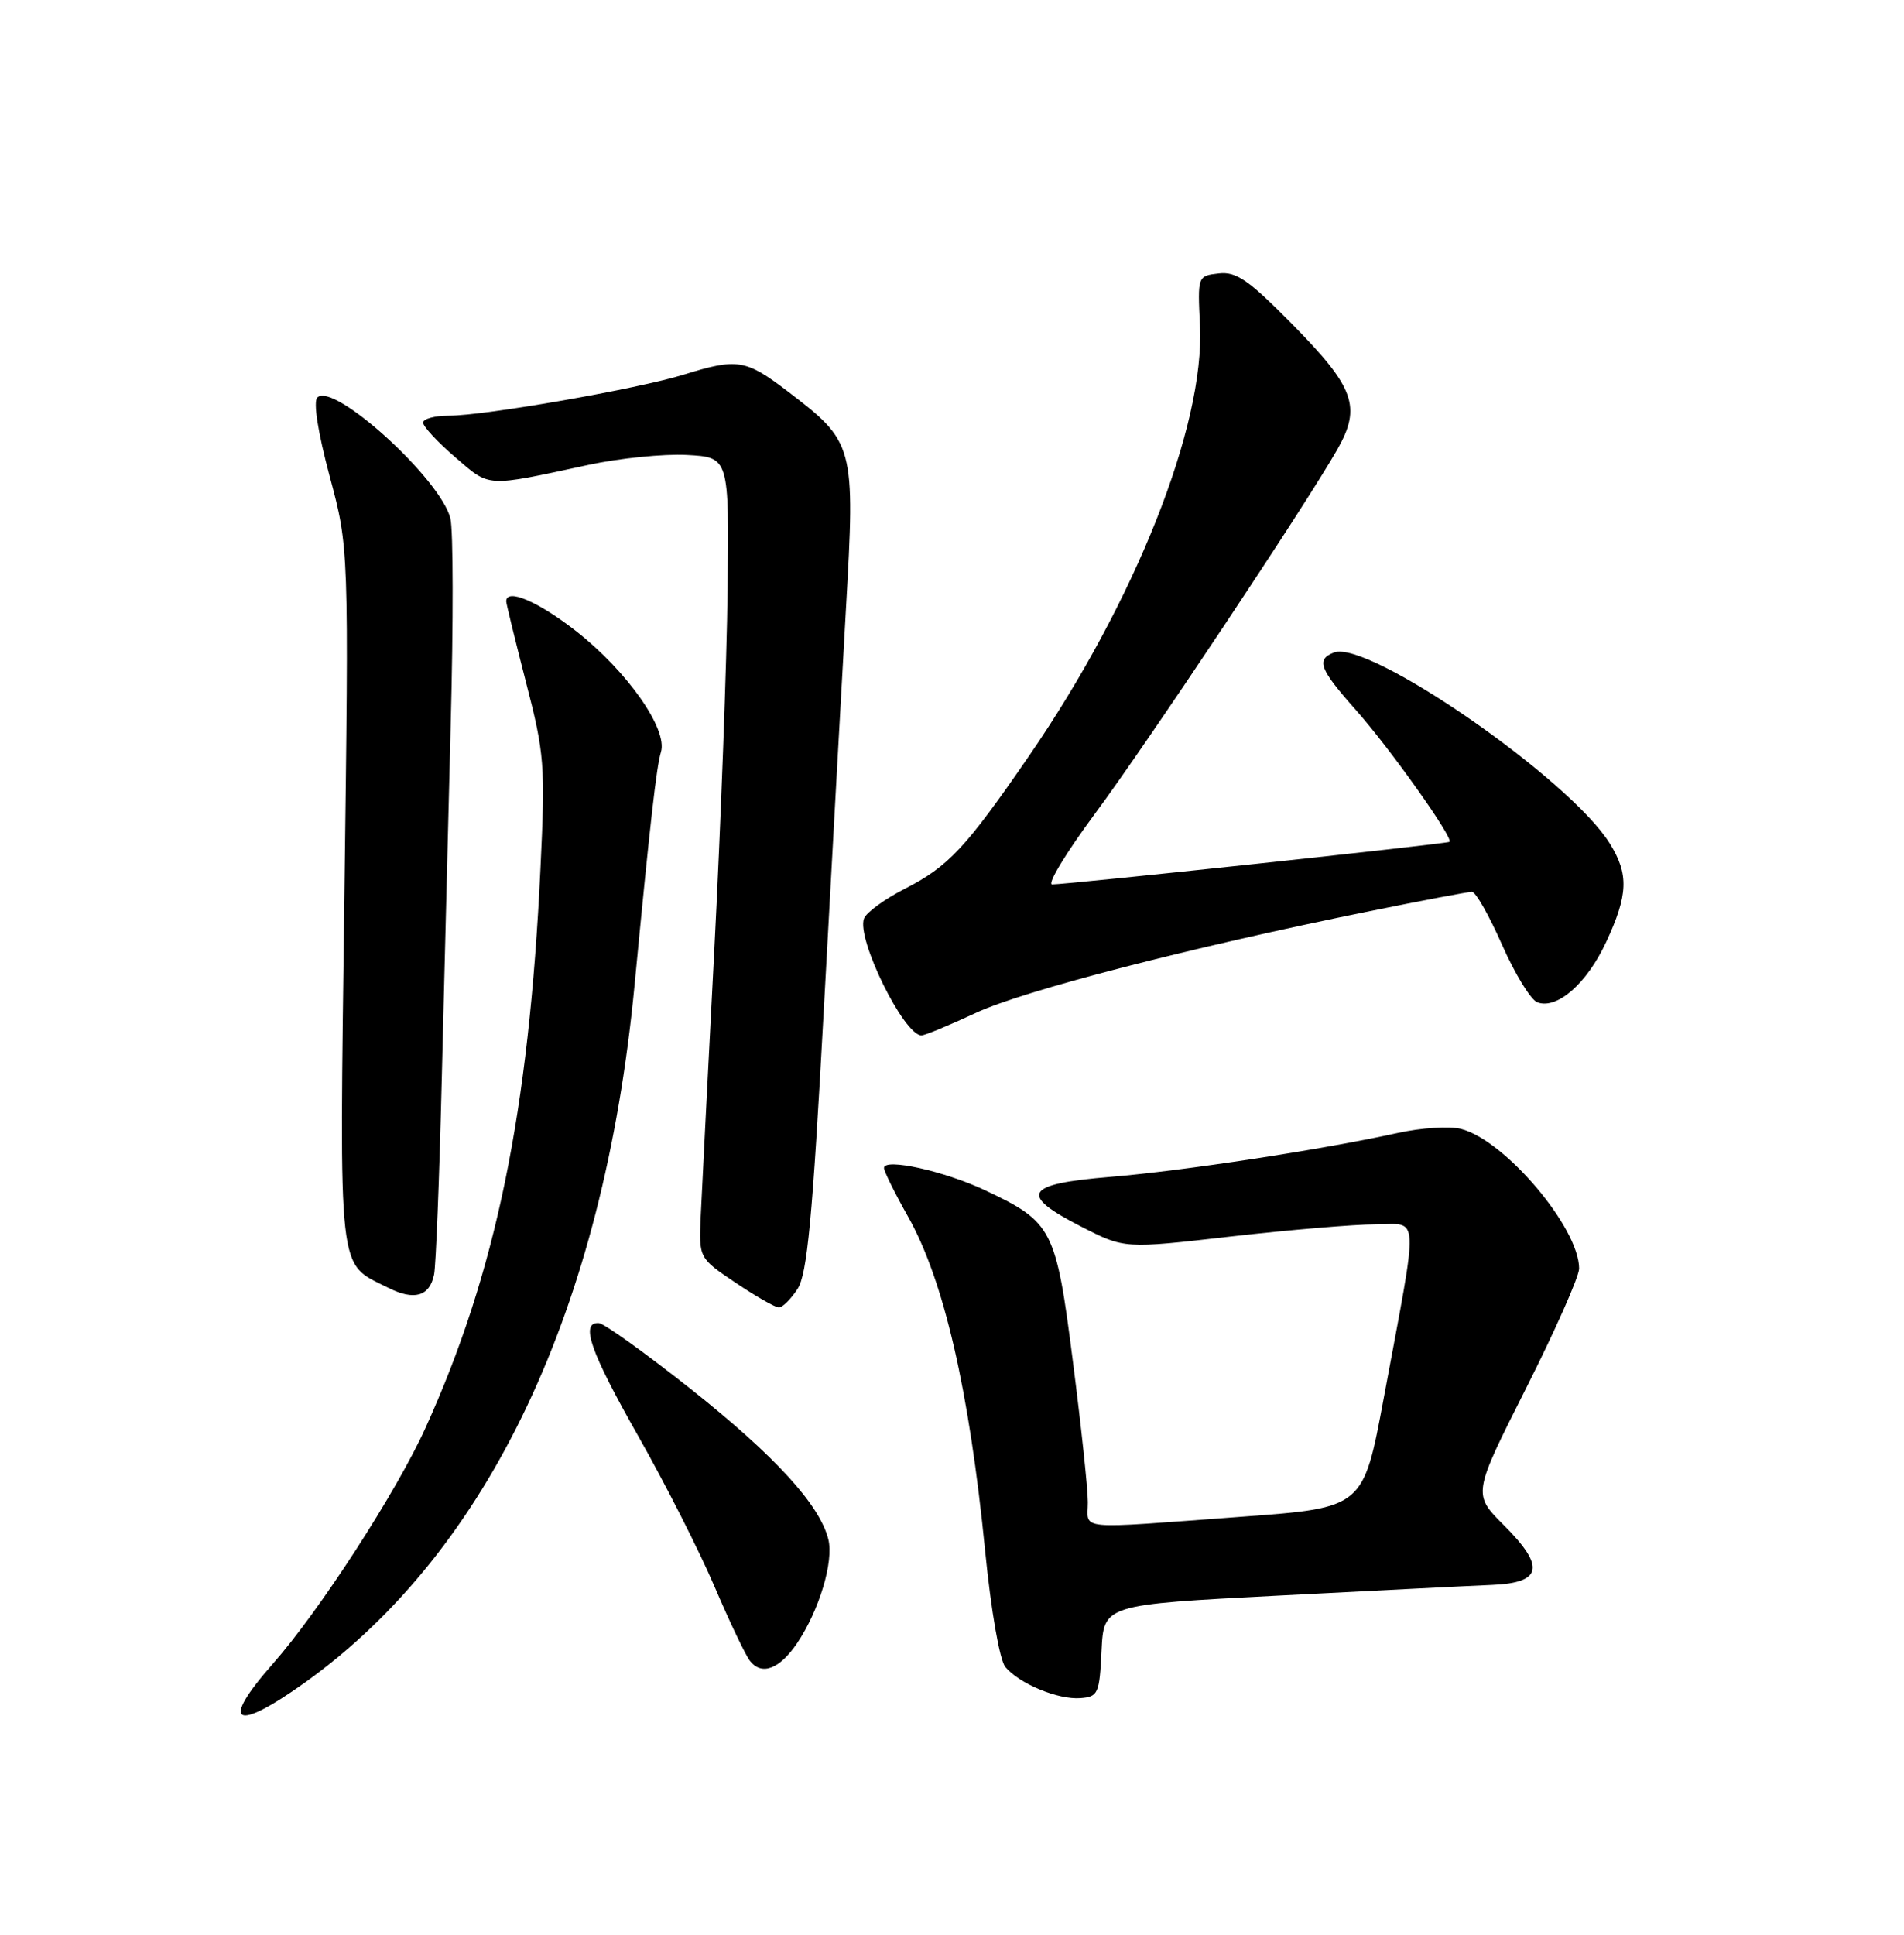<?xml version="1.0" encoding="UTF-8" standalone="no"?>
<!DOCTYPE svg PUBLIC "-//W3C//DTD SVG 1.1//EN" "http://www.w3.org/Graphics/SVG/1.1/DTD/svg11.dtd" >
<svg xmlns="http://www.w3.org/2000/svg" xmlns:xlink="http://www.w3.org/1999/xlink" version="1.1" viewBox="0 0 252 256">
 <g >
 <path fill="currentColor"
d=" M 40.37 222.62 C 64.71 205.21 79.87 173.18 83.97 130.50 C 86.05 108.79 86.88 101.47 87.48 99.50 C 88.40 96.49 83.04 88.85 76.31 83.56 C 71.26 79.60 67.00 77.77 67.00 79.57 C 67.00 79.88 68.18 84.68 69.61 90.25 C 72.07 99.75 72.18 101.24 71.53 114.93 C 70.01 147.15 65.63 168.42 56.30 188.97 C 52.47 197.41 42.26 213.18 36.11 220.15 C 29.04 228.16 31.03 229.30 40.37 222.62 Z  M 145.79 218.41 C 146.09 212.32 146.09 212.32 169.29 211.12 C 182.06 210.46 194.75 209.82 197.49 209.71 C 204.13 209.43 204.55 207.31 199.04 201.81 C 194.92 197.69 194.92 197.69 201.96 183.73 C 205.83 176.06 209.00 168.91 209.00 167.85 C 209.00 162.45 199.16 150.83 193.35 149.37 C 191.82 148.99 188.08 149.23 185.04 149.90 C 175.02 152.11 156.63 154.92 146.98 155.72 C 135.56 156.66 134.76 158.04 143.16 162.33 C 148.82 165.23 148.82 165.23 162.92 163.61 C 170.68 162.73 179.29 162.00 182.07 162.00 C 187.93 162.00 187.83 159.81 183.14 185.00 C 180.44 199.50 180.44 199.50 164.47 200.68 C 141.92 202.34 144.00 202.53 143.98 198.75 C 143.98 196.96 143.08 188.56 141.99 180.07 C 139.76 162.59 139.31 161.71 130.44 157.52 C 125.02 154.95 117.00 153.18 117.00 154.54 C 117.00 154.98 118.42 157.85 120.15 160.92 C 124.91 169.34 128.28 183.90 130.39 205.25 C 131.17 213.14 132.31 219.67 133.06 220.57 C 134.90 222.78 140.04 224.92 143.00 224.69 C 145.34 224.51 145.52 224.10 145.79 218.41 Z  M 105.50 217.42 C 108.43 213.07 110.37 206.61 109.63 203.67 C 108.49 199.10 102.54 192.61 91.45 183.81 C 85.43 179.04 79.94 175.10 79.25 175.06 C 76.76 174.94 78.12 178.83 84.49 190.05 C 88.06 196.35 92.61 205.32 94.60 210.00 C 96.60 214.67 98.70 219.08 99.28 219.79 C 100.84 221.74 103.19 220.84 105.50 217.42 Z  M 105.55 170.56 C 106.84 168.60 107.53 161.28 109.02 133.81 C 110.05 114.94 111.37 91.01 111.96 80.64 C 113.20 58.87 113.10 58.52 104.21 51.75 C 98.69 47.55 97.59 47.37 90.50 49.57 C 84.41 51.46 64.16 55.00 59.43 55.00 C 57.55 55.00 56.00 55.41 56.00 55.92 C 56.00 56.43 57.91 58.49 60.25 60.50 C 64.92 64.52 64.15 64.47 77.90 61.51 C 81.98 60.63 87.83 60.04 90.90 60.20 C 96.50 60.50 96.50 60.50 96.30 78.00 C 96.19 87.62 95.40 109.00 94.55 125.50 C 93.69 142.00 92.88 157.97 92.74 160.98 C 92.50 166.46 92.50 166.46 97.36 169.73 C 100.04 171.53 102.61 173.00 103.09 173.00 C 103.57 173.00 104.67 171.90 105.55 170.56 Z  M 57.45 168.64 C 57.69 167.46 58.14 156.15 58.45 143.50 C 58.76 130.85 59.30 109.43 59.65 95.90 C 60.01 82.37 59.99 70.08 59.61 68.59 C 58.30 63.35 44.12 50.48 42.00 52.60 C 41.44 53.16 42.08 57.22 43.63 63.01 C 46.18 72.50 46.18 72.50 45.58 118.63 C 44.92 169.72 44.62 166.98 51.37 170.39 C 54.82 172.13 56.86 171.54 57.45 168.64 Z  M 129.14 134.03 C 135.51 131.06 157.55 125.37 181.30 120.56 C 188.25 119.15 194.34 118.00 194.82 118.00 C 195.31 118.00 197.10 121.16 198.80 125.01 C 200.50 128.87 202.60 132.29 203.46 132.62 C 206.05 133.62 210.02 130.15 212.57 124.67 C 215.49 118.40 215.60 115.70 213.07 111.62 C 207.80 103.09 181.08 84.60 176.55 86.34 C 174.16 87.26 174.64 88.53 179.44 93.93 C 183.98 99.04 192.45 110.97 191.84 111.39 C 191.44 111.66 141.10 117.05 139.25 117.02 C 138.57 117.01 141.09 112.84 144.86 107.75 C 151.83 98.36 172.80 66.85 177.01 59.45 C 180.21 53.82 179.28 51.26 171.01 42.88 C 165.25 37.03 163.63 35.91 161.30 36.18 C 158.51 36.50 158.50 36.53 158.82 43.05 C 159.48 56.32 150.23 79.61 136.21 100.00 C 127.78 112.25 125.52 114.66 119.70 117.63 C 117.06 118.98 114.65 120.74 114.35 121.54 C 113.33 124.20 119.63 137.00 121.96 137.00 C 122.41 137.00 125.64 135.66 129.14 134.03 Z "/>
</g>
</svg>